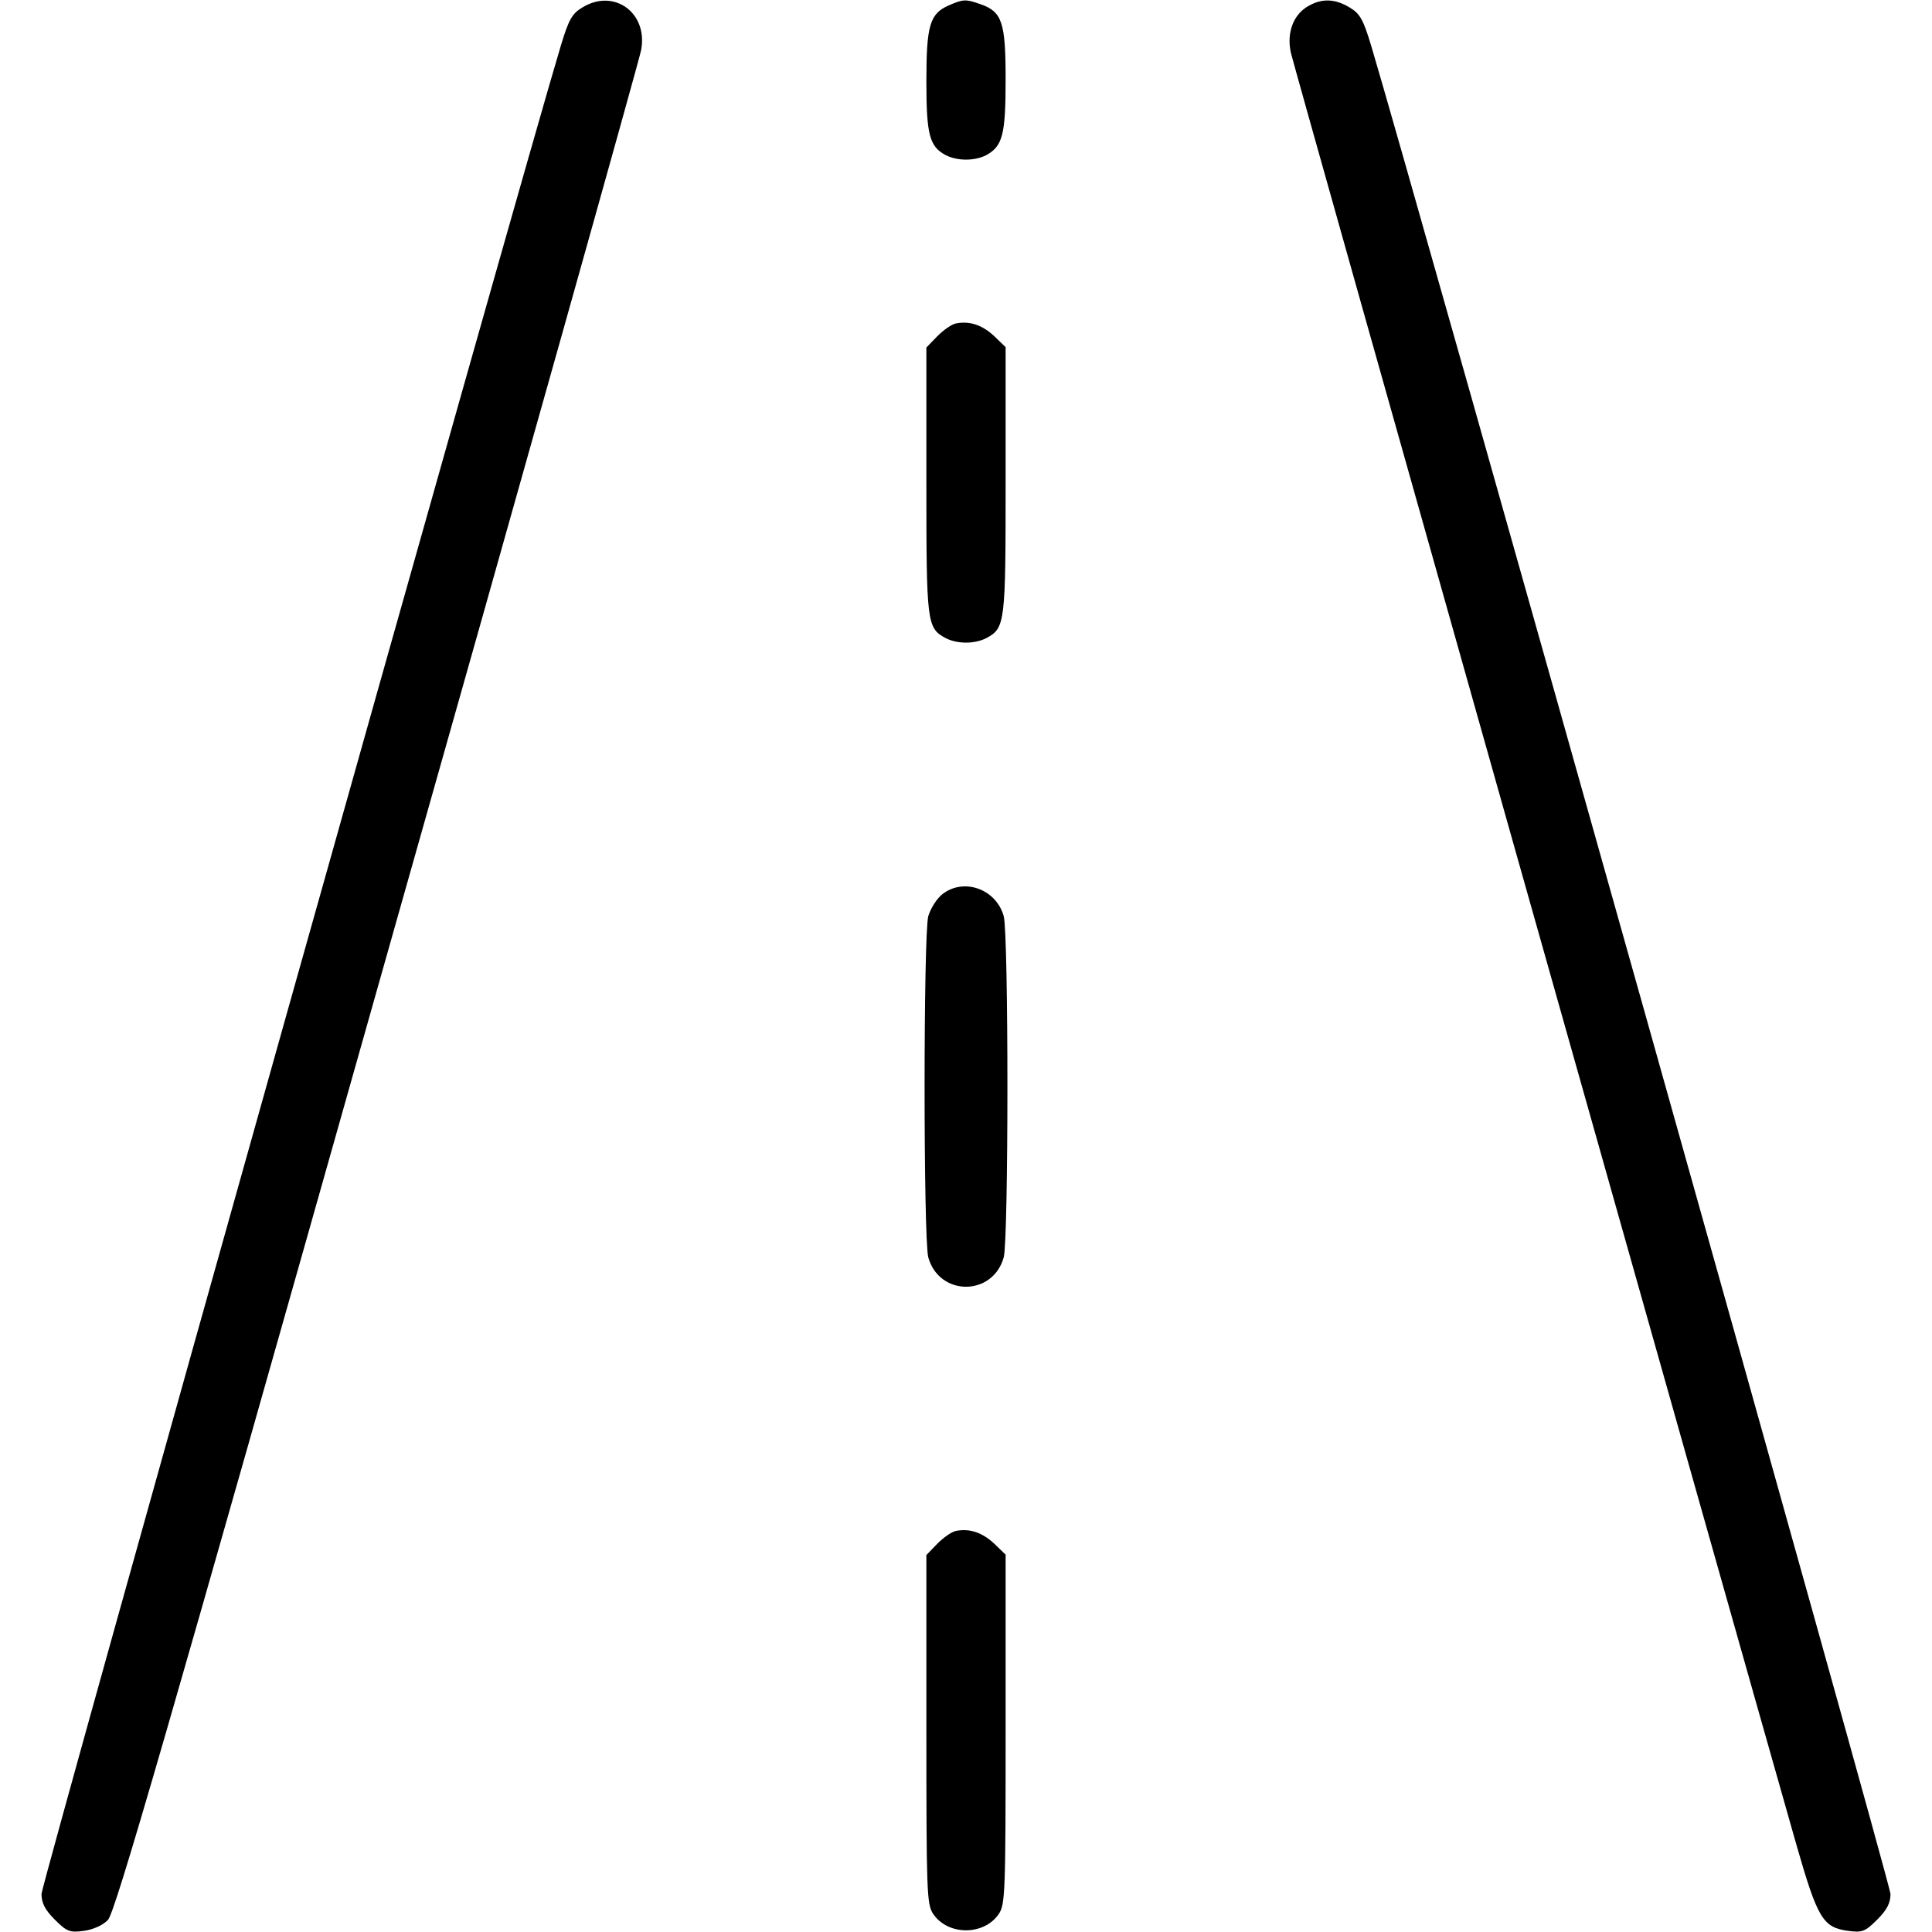 <?xml version="1.0" standalone="no"?>
<!DOCTYPE svg PUBLIC "-//W3C//DTD SVG 20010904//EN"
 "http://www.w3.org/TR/2001/REC-SVG-20010904/DTD/svg10.dtd">
<svg version="1.0" xmlns="http://www.w3.org/2000/svg"
 width="512pt" height="512pt" viewBox="0 0 512 512"
 preserveAspectRatio="xMidYMid meet">

<g transform="translate(0,512) scale(0.1,-0.1)"
fill="#000000" stroke="none">
<path d="M1543 5100 c-27 -16 -36 -32 -57 -102 -106 -351 -1376 -4871 -1376
-4897 0 -24 9 -42 35 -68 32 -32 40 -35 77 -30 24 3 51 15 64 29 19 19 154
485 714 2468 381 1345 695 2464 699 2487 19 99 -72 165 -156 113z"/>
<path d="M2515 5106 c-51 -22 -60 -53 -60 -201 0 -142 8 -173 51 -196 31 -16
77 -16 108 0 43 24 51 54 51 200 0 152 -9 180 -67 200 -39 14 -46 13 -83 -3z"/>
<path d="M3469 5105 c-41 -22 -60 -71 -48 -125 8 -37 1168 -4146 1340 -4750
56 -195 70 -218 137 -227 37 -5 45 -2 77 30 26 26 35 44 35 68 0 25 -1271
4547 -1376 4897 -21 70 -30 86 -57 102 -38 23 -72 25 -108 5z"/>
<path d="M2534 4263 c-12 -2 -34 -18 -50 -34 l-29 -30 0 -353 c0 -378 1 -390
51 -417 31 -16 77 -16 108 0 50 27 51 39 51 417 l0 354 -30 29 c-31 29 -64 41
-101 34z"/>
<path d="M2497 2750 c-15 -12 -31 -38 -37 -58 -13 -50 -13 -854 0 -904 29
-104 171 -104 200 0 13 50 13 854 0 904 -20 72 -106 103 -163 58z"/>
<path d="M2534 1063 c-12 -2 -34 -18 -50 -34 l-29 -30 0 -462 c0 -431 1 -464
18 -489 39 -58 135 -58 174 0 17 25 18 58 18 489 l0 463 -30 29 c-31 29 -64
41 -101 34z"/>
</g>
</svg>
